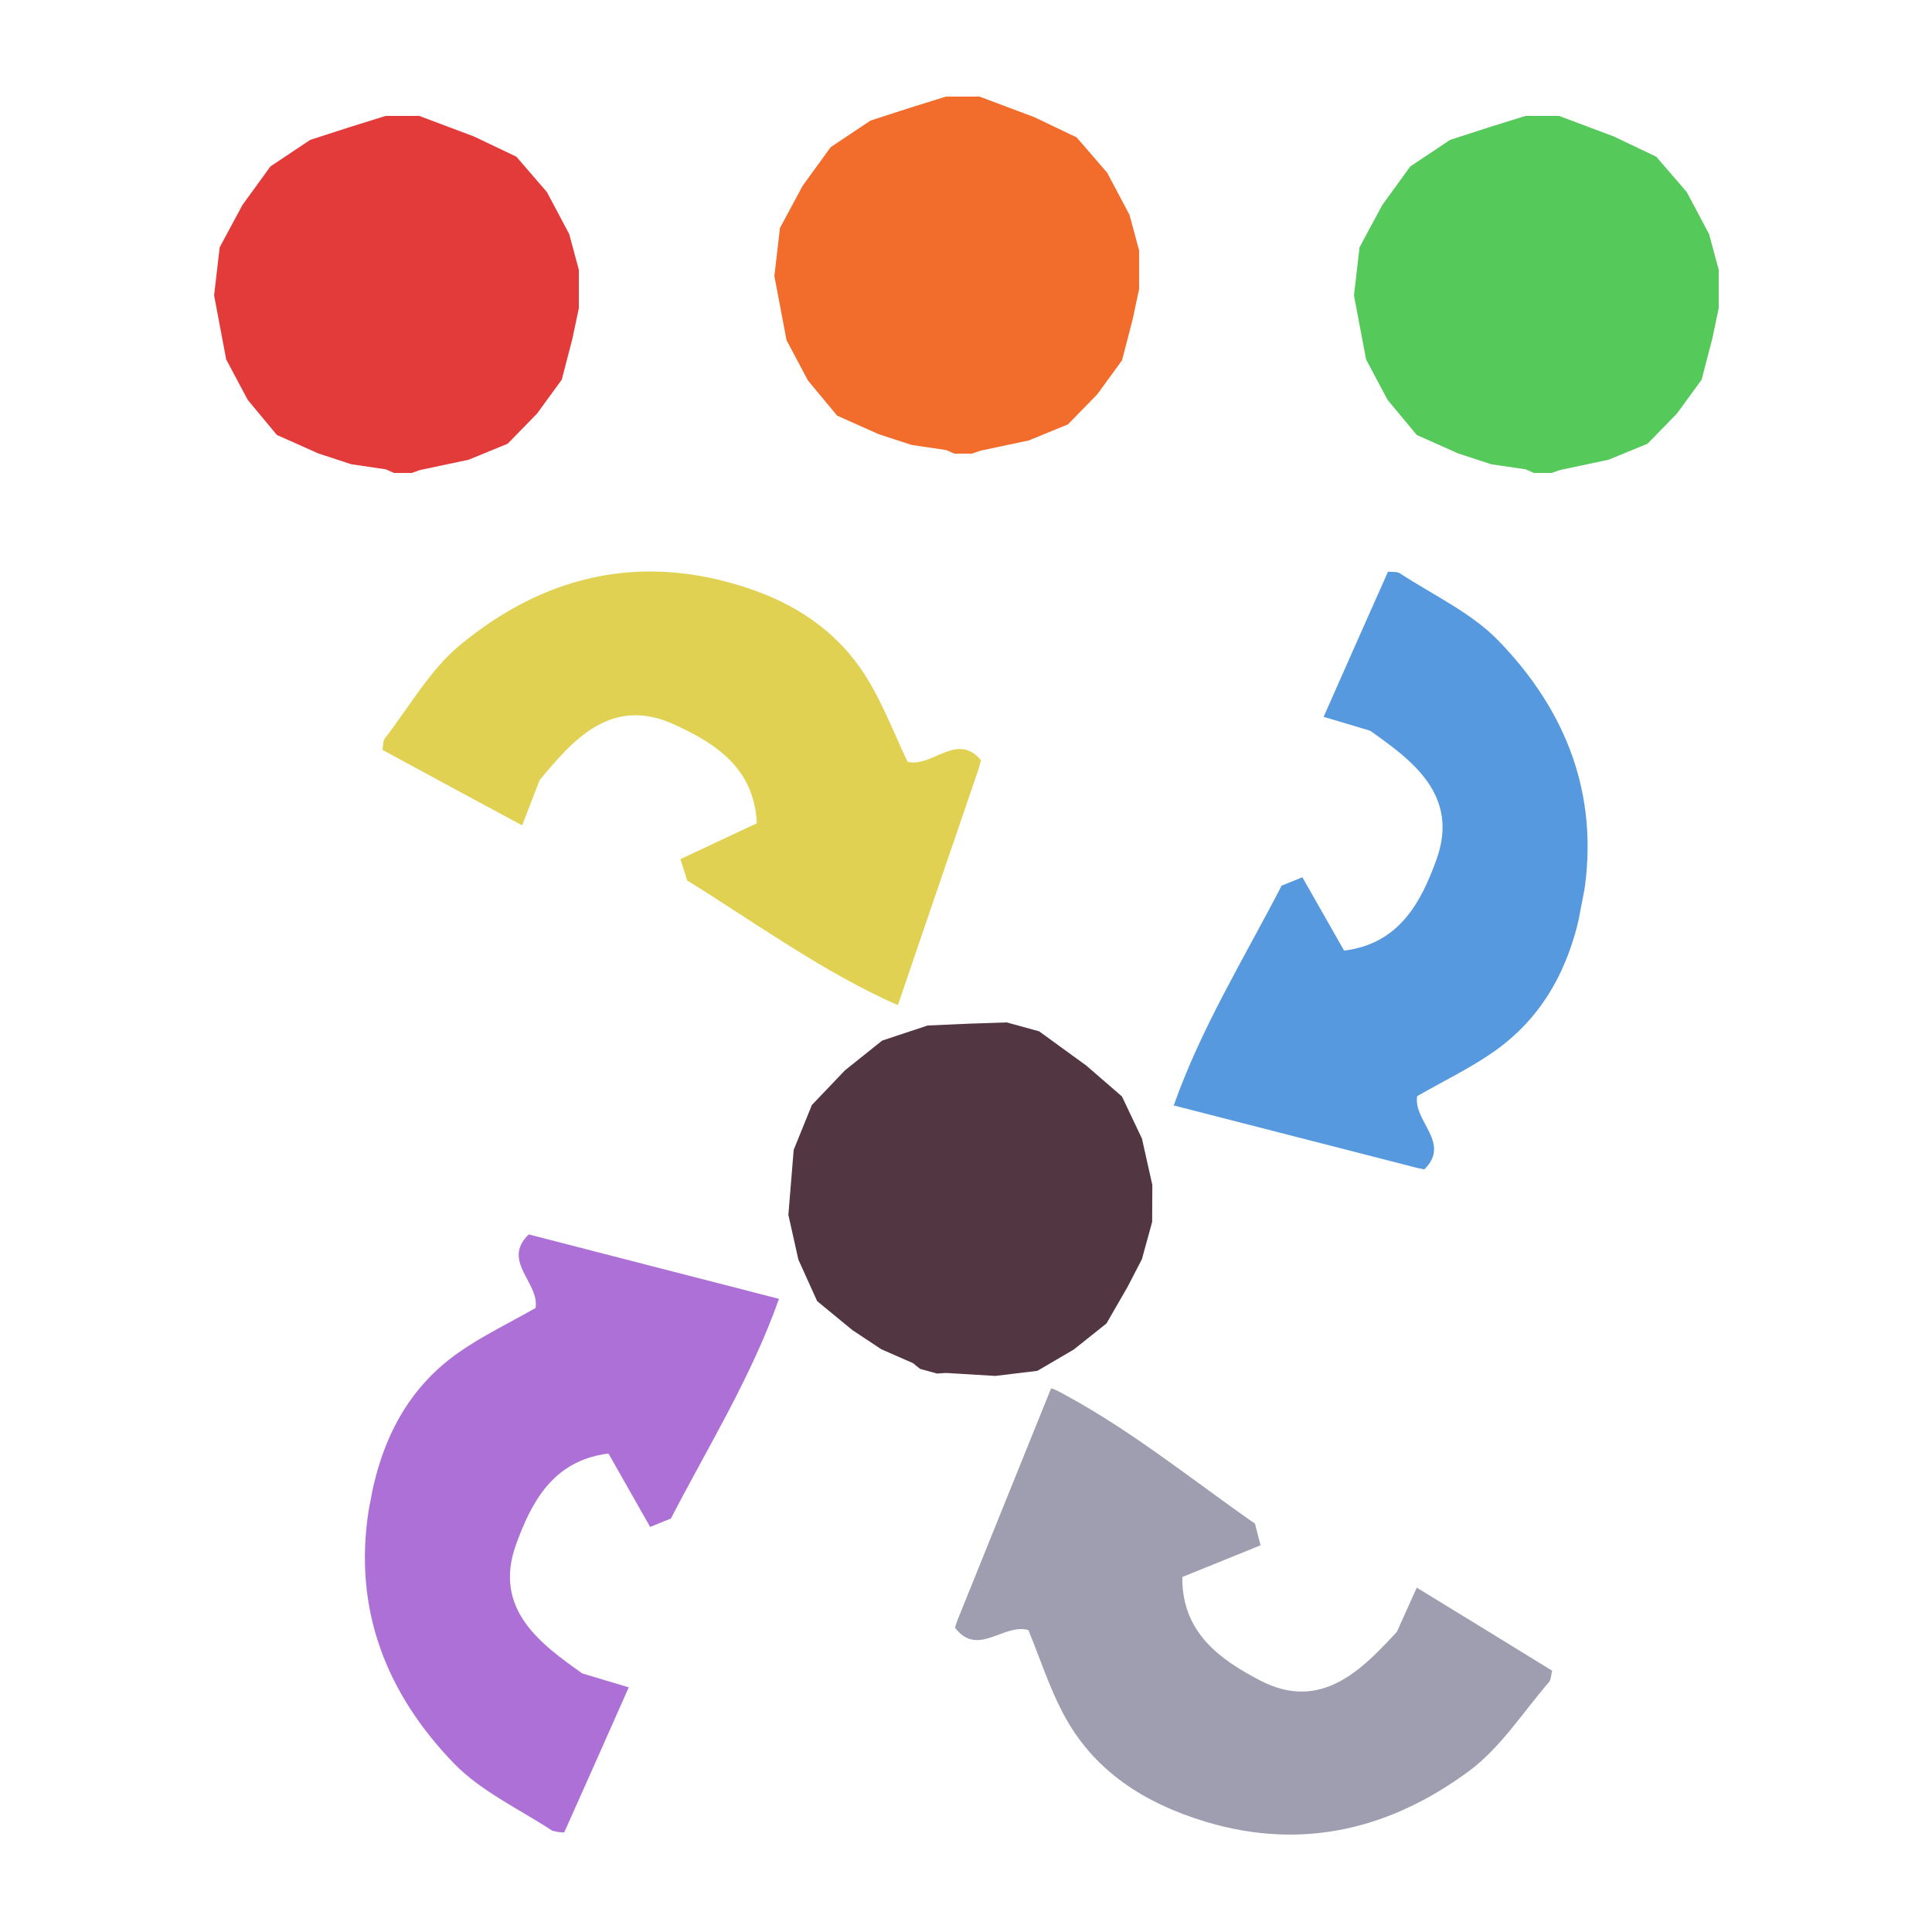 <?xml version="1.0" encoding="iso-8859-1"?>
<!-- Generator: Adobe Illustrator 26.0.1, SVG Export Plug-In . SVG Version: 6.00 Build 0)  -->
<svg version="1.1" xmlns="http://www.w3.org/2000/svg" xmlns:xlink="http://www.w3.org/1999/xlink" x="0px" y="0px"
	 viewBox="0 0 100 100" style="enable-background:new 0 0 100 100;" xml:space="preserve">
<g id="Layer_1">
	<g id="G_x28__T1_T1_T1_T1_L1__x29__L1_L1_L1_00000079465981545779411340000000671229909375732112_">
		<g>
			<defs>
				<rect id="SVGID_1_" x="-1" y="5" width="103.104" height="109.615"/>
			</defs>
			<clipPath id="SVGID_00000092414831060456364770000001467846580312997276_">
				<use xlink:href="#SVGID_1_"  style="overflow:visible;"/>
			</clipPath>
			<g style="clip-path:url(#SVGID_00000092414831060456364770000001467846580312997276_);">
				<defs>
					
						<rect id="SVGID_00000127744251369269694230000009530096363337624765_" x="25.849" y="24.148" transform="matrix(0.265 -0.964 0.964 0.265 -11.906 62.767)" width="18.779" height="30.098"/>
				</defs>
				<clipPath id="SVGID_00000137132351119602982670000009672956197959286684_">
					<use xlink:href="#SVGID_00000127744251369269694230000009530096363337624765_"  style="overflow:visible;"/>
				</clipPath>
				<path style="clip-path:url(#SVGID_00000137132351119602982670000009672956197959286684_);fill:#E1D153;" d="M46.976,39.43
					c1.293,0.315,2.554-1.589,3.823-0.058c-1.427,4.161-2.828,8.277-4.326,12.657c-3.936-1.748-7.344-4.252-10.907-6.457
					c-0.121-0.386-0.218-0.714-0.35-1.103c1.289-0.609,2.608-1.221,3.956-1.856c-0.125-2.939-2.295-4.211-4.305-5.126
					c-3.271-1.492-5.278,0.9-6.936,2.892c-0.351,0.899-0.584,1.52-0.905,2.343c-2.555-1.377-4.876-2.628-7.231-3.909
					c0.046-0.246,0.028-0.479,0.136-0.606c1.258-1.634,2.317-3.521,3.863-4.806c3.884-3.216,8.373-4.603,13.451-3.381
					c3.247,0.79,5.99,2.313,7.733,5.251C45.744,36.559,46.287,37.975,46.976,39.43"/>
			</g>
			<g style="clip-path:url(#SVGID_00000092414831060456364770000001467846580312997276_);">
				<defs>
					
						<rect id="SVGID_00000020384743457422508310000004972744247185297808_" x="57.62" y="35.625" transform="matrix(0.189 -0.982 0.982 0.189 14.711 107.848)" width="30.097" height="18.779"/>
				</defs>
				<clipPath id="SVGID_00000163071284164672414690000011483243183821356430_">
					<use xlink:href="#SVGID_00000020384743457422508310000004972744247185297808_"  style="overflow:visible;"/>
				</clipPath>
				<path style="clip-path:url(#SVGID_00000163071284164672414690000011483243183821356430_);fill:#5699DE;" d="M73.352,56.735
					c-0.212,1.313,1.784,2.422,0.356,3.807c-4.26-1.097-8.472-2.174-12.955-3.324c1.434-4.061,3.665-7.654,5.585-11.378
					c0.375-0.151,0.694-0.273,1.071-0.435c0.709,1.237,1.422,2.504,2.161,3.798c2.919-0.354,4.018-2.617,4.774-4.691
					c1.232-3.378-1.311-5.193-3.425-6.69c-0.924-0.28-1.56-0.463-2.408-0.718c1.174-2.656,2.24-5.068,3.333-7.515
					c0.249,0.027,0.481-0.01,0.614,0.087c1.728,1.128,3.692,2.036,5.094,3.478c3.509,3.619,5.243,7.986,4.421,13.144
					c-0.534,3.3-1.837,6.153-4.63,8.12C76.117,55.282,74.749,55.935,73.352,56.735"/>
			</g>
			<g style="clip-path:url(#SVGID_00000092414831060456364770000001467846580312997276_);">
				<defs>
					
						<rect id="SVGID_00000074437241305214974920000009819052405917326234_" x="13.346" y="70.031" transform="matrix(0.19 -0.982 0.982 0.19 -54.977 92.191)" width="30.098" height="18.78"/>
				</defs>
				<clipPath id="SVGID_00000139989863298292973310000013988154210251655062_">
					<use xlink:href="#SVGID_00000074437241305214974920000009819052405917326234_"  style="overflow:visible;"/>
				</clipPath>
				<path style="clip-path:url(#SVGID_00000139989863298292973310000013988154210251655062_);fill:#AD70D6;" d="M27.721,67.7
					c0.213-1.313-1.782-2.423-0.353-3.807c4.259,1.101,8.471,2.181,12.953,3.335c-1.439,4.061-3.673,7.651-5.596,11.373
					c-0.376,0.151-0.695,0.273-1.072,0.434c-0.708-1.237-1.42-2.505-2.156-3.799c-2.921,0.35-4.021,2.613-4.779,4.686
					c-1.235,3.377,1.305,5.194,3.419,6.693c0.923,0.281,1.56,0.465,2.407,0.721c-1.176,2.655-2.244,5.065-3.341,7.512
					c-0.249-0.028-0.479,0.009-0.613-0.089c-1.727-1.129-3.69-2.039-5.091-3.482c-3.505-3.622-5.235-7.992-4.409-13.149
					c0.536-3.298,1.843-6.151,4.638-8.115C24.955,69.15,26.323,68.499,27.721,67.7"/>
			</g>
			<g style="clip-path:url(#SVGID_00000092414831060456364770000001467846580312997276_);">
				<defs>
					
						<rect id="SVGID_00000181778119495998682960000001179787129623972486_" x="55.55" y="70.199" transform="matrix(0.318 -0.948 0.948 0.318 -36.52 119.752)" width="18.779" height="30.098"/>
				</defs>
				<clipPath id="SVGID_00000044178719799624612540000009664137681235017880_">
					<use xlink:href="#SVGID_00000181778119495998682960000001179787129623972486_"  style="overflow:visible;"/>
				</clipPath>
				<path style="clip-path:url(#SVGID_00000044178719799624612540000009664137681235017880_);fill:#9F9EB1;" d="M53.231,84.375
					c-1.274-0.385-2.637,1.448-3.82-0.151c1.65-4.077,3.276-8.11,5.008-12.401c3.837,1.96,7.102,4.646,10.54,7.042
					c0.101,0.392,0.178,0.724,0.289,1.119c-1.319,0.539-2.671,1.078-4.051,1.64c-0.035,2.94,2.062,4.328,4.019,5.352
					c3.185,1.668,5.319-0.612,7.084-2.51c0.399-0.878,0.666-1.485,1.031-2.291c2.476,1.515,4.726,2.892,7.007,4.299
					c-0.061,0.243-0.055,0.477-0.168,0.597c-1.346,1.563-2.506,3.389-4.121,4.588c-4.052,2.999-8.611,4.14-13.614,2.643
					c-3.2-0.966-5.856-2.636-7.436-5.665C54.305,87.308,53.839,85.865,53.231,84.375"/>
			</g>
			<polygon style="clip-path:url(#SVGID_00000092414831060456364770000001467846580312997276_);fill:#523742;" points="
				50.136,52.986 48.014,53.08 45.663,53.859 43.738,55.397 42.021,57.197 41.081,59.518 41.081,59.521 40.806,62.881 
				41.323,65.195 42.296,67.347 44.117,68.844 45.616,69.837 47.254,70.555 47.626,70.854 48.5,71.094 48.972,71.064 51.519,71.218 
				53.696,70.954 55.576,69.853 57.271,68.503 58.361,66.612 59.105,65.174 59.635,63.25 59.645,61.338 59.108,58.935 
				58.072,56.752 56.23,55.157 53.786,53.381 52.109,52.92 			"/>
			<polygon style="clip-path:url(#SVGID_00000092414831060456364770000001467846580312997276_);fill:#E33A3A;" points="19.961,6 
				18.077,6.587 16.056,7.24 13.997,8.615 12.549,10.61 11.371,12.801 11.082,15.29 11.708,18.604 12.822,20.698 14.332,22.514 
				16.484,23.473 18.193,24.032 19.961,24.291 20.399,24.48 21.306,24.48 21.753,24.326 24.251,23.798 26.278,22.966 27.799,21.405 
				29.076,19.652 29.625,17.541 29.96,15.955 29.96,13.962 29.462,12.115 28.307,9.94 26.728,8.111 24.53,7.063 21.7,6 			"/>
			<polygon style="clip-path:url(#SVGID_00000092414831060456364770000001467846580312997276_);fill:#F26C2B;" points="48.958,5 
				47.076,5.587 45.057,6.24 42.997,7.615 41.549,9.61 40.37,11.801 40.082,14.29 40.709,17.604 41.821,19.697 43.331,21.514 
				45.483,22.474 47.192,23.032 48.962,23.291 49.399,23.48 50.306,23.48 50.754,23.326 53.25,22.798 55.278,21.965 56.799,20.405 
				58.075,18.652 58.624,16.541 58.96,14.959 58.96,12.962 58.461,11.116 57.307,8.94 55.727,7.111 53.529,6.062 50.7,5 			"/>
			<polygon style="clip-path:url(#SVGID_00000092414831060456364770000001467846580312997276_);fill:#55C95A;" points="78.961,6 
				77.076,6.587 75.056,7.24 72.996,8.615 71.548,10.61 70.37,12.801 70.082,15.282 70.082,15.295 70.708,18.604 71.822,20.698 
				73.331,22.514 75.483,23.473 77.192,24.032 78.961,24.291 79.399,24.48 80.306,24.48 80.753,24.326 83.25,23.798 85.278,22.966 
				86.799,21.405 88.076,19.652 88.625,17.541 88.96,15.955 88.96,13.965 88.461,12.115 87.306,9.94 85.728,8.111 83.529,7.063 
				80.7,6 			"/>
		</g>
	</g>
</g>
<g id="Layer_2">
	<g id="Layer_3">
	</g>
</g>
</svg>
